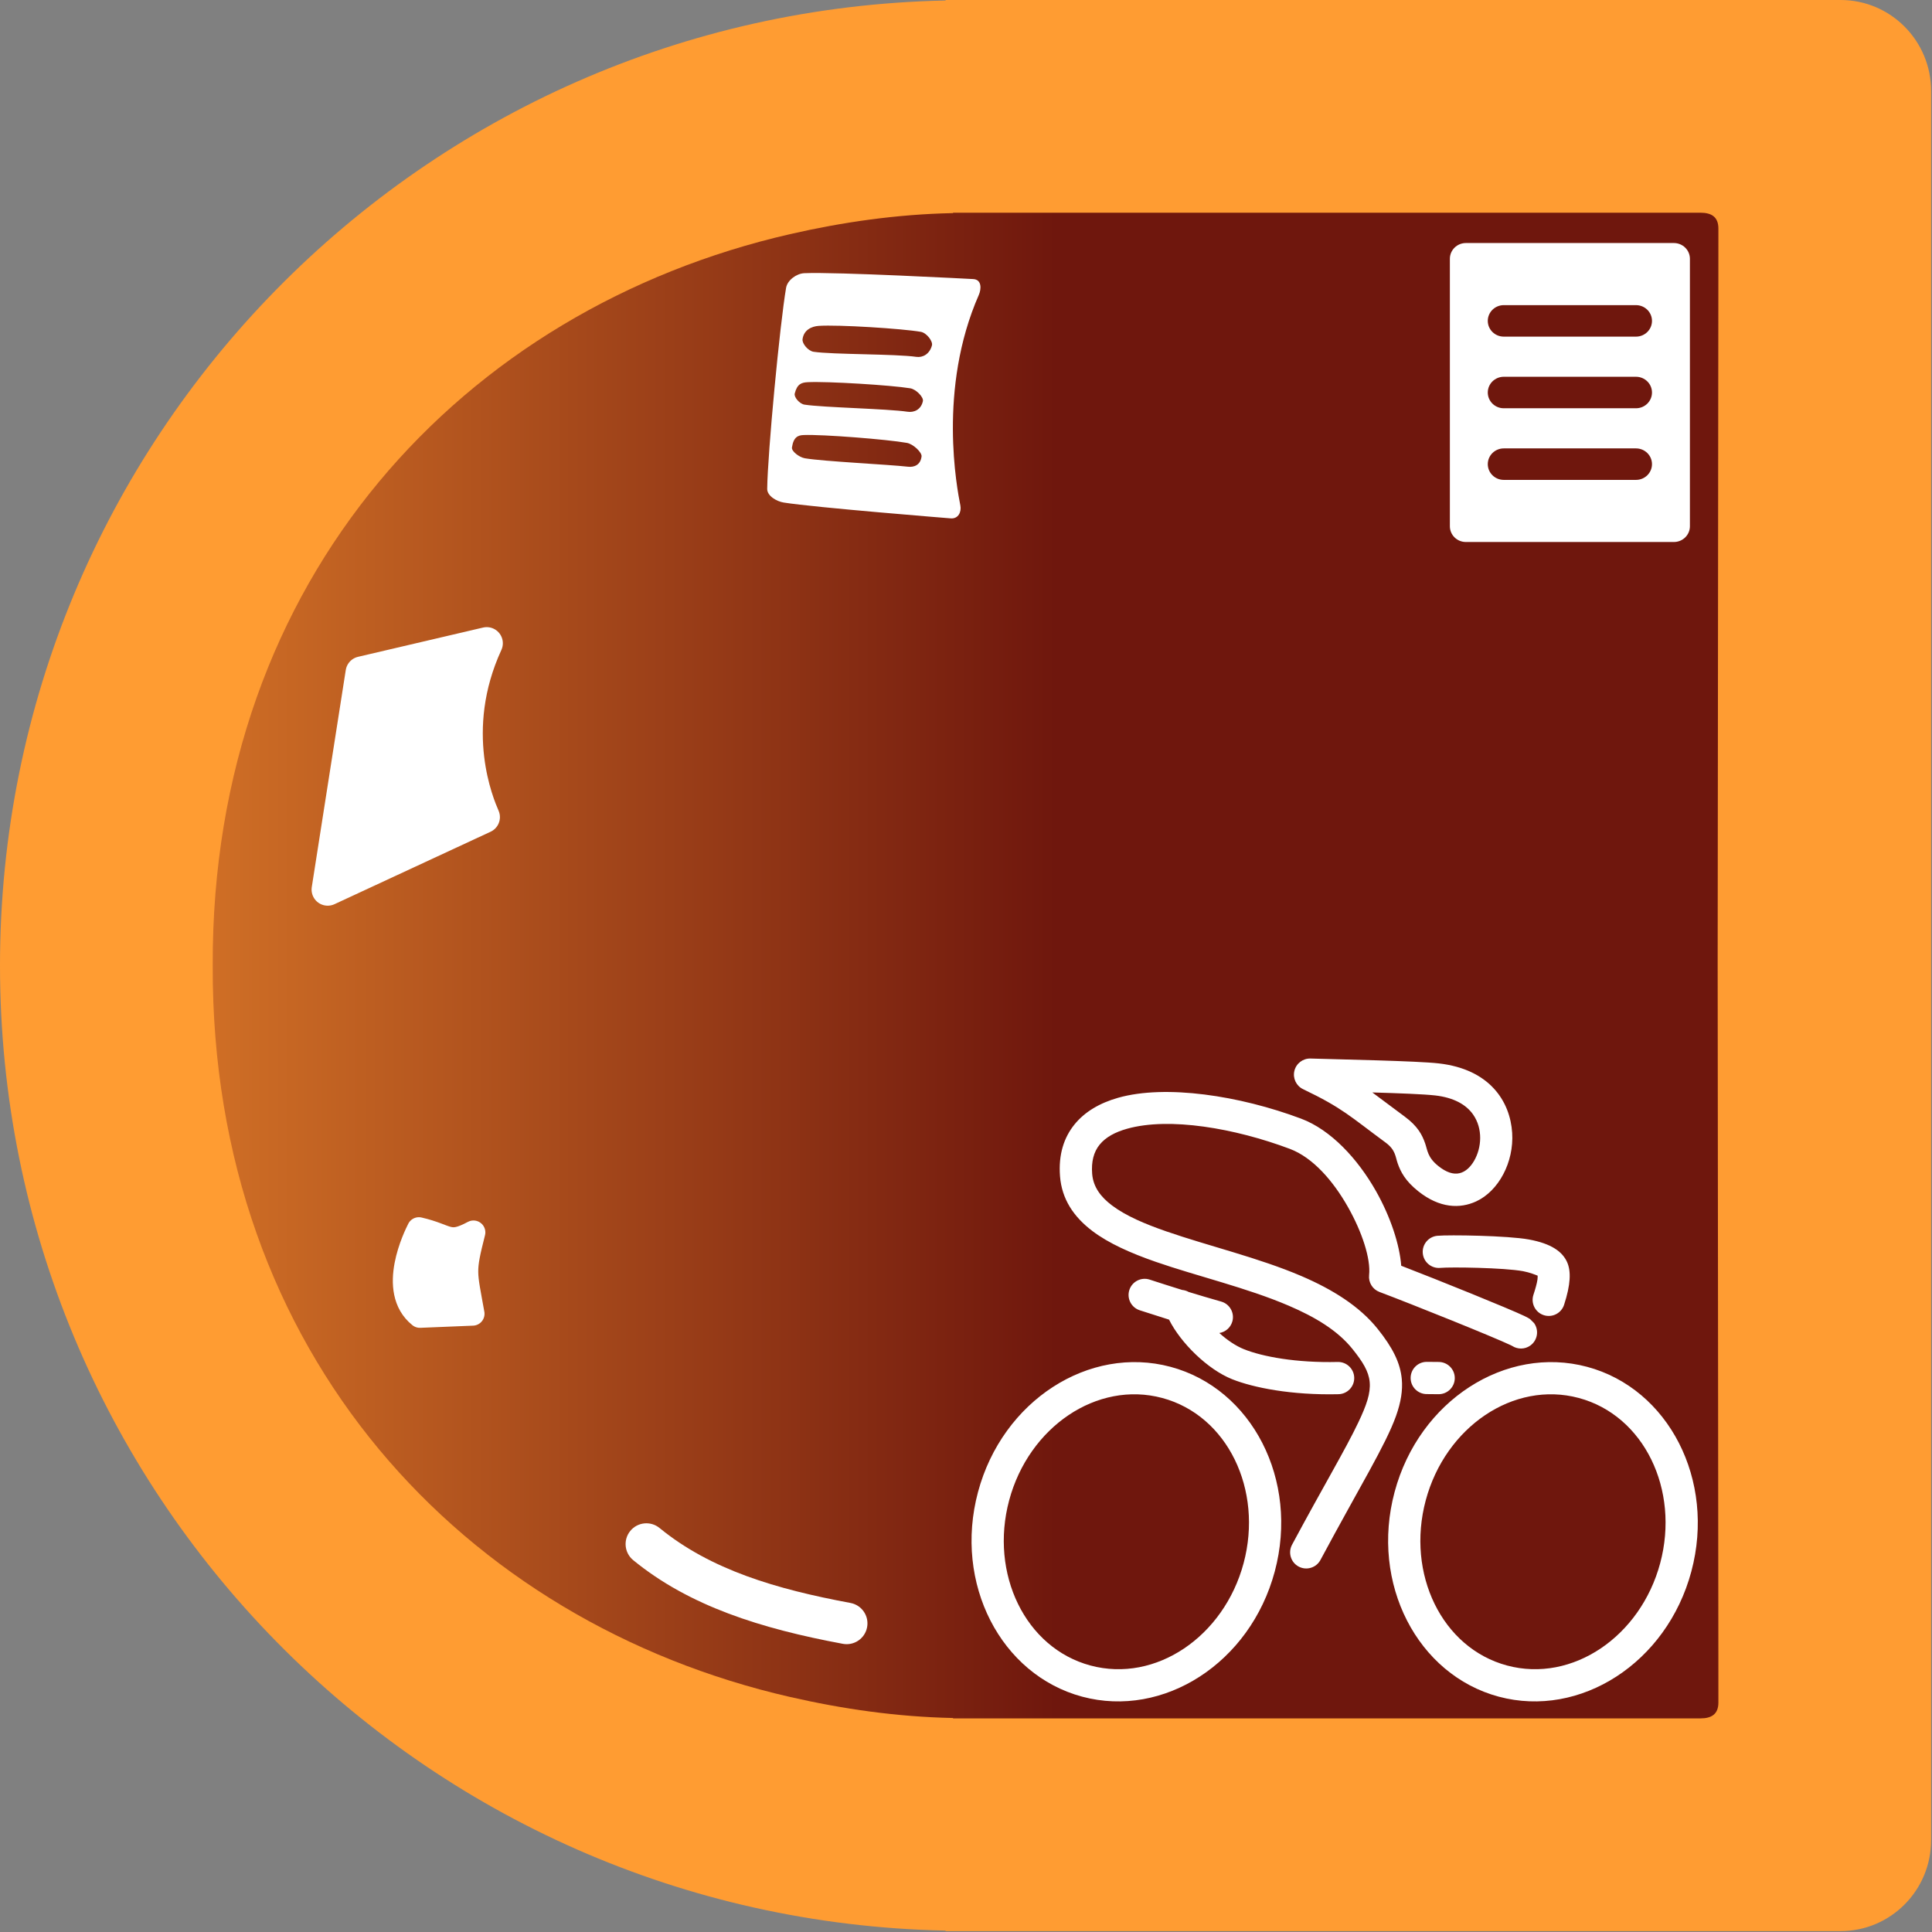 <?xml version="1.0" encoding="UTF-8" standalone="no"?><!DOCTYPE svg PUBLIC "-//W3C//DTD SVG 1.1//EN" "http://www.w3.org/Graphics/SVG/1.1/DTD/svg11.dtd"><svg width="100%" height="100%" viewBox="0 0 717 717" version="1.1" xmlns="http://www.w3.org/2000/svg" xmlns:xlink="http://www.w3.org/1999/xlink" xml:space="preserve" xmlns:serif="http://www.serif.com/" style="fill-rule:evenodd;clip-rule:evenodd;stroke-linecap:round;stroke-linejoin:round;stroke-miterlimit:1.5;"><rect x="0" y="0" width="717" height="717" fill="#808080" stroke="none"/><g><path d="M716.667,682.911l-0,-649.155c-0,-18.648 -15.037,-33.756 -33.591,-33.756l-331.966,0c-0.118,0 -0.212,0.142 -0.307,0.189c-194.416,4.036 -350.803,162.784 -350.803,358.144c0,195.36 156.387,354.108 350.78,358.145c0.094,0.047 0.212,0.189 0.306,0.189l331.99,-0c18.554,-0 33.591,-15.108 33.591,-33.756Z" style="fill:#ff9c32;fill-rule:nonzero;"/><path d="M631.063,637.724l-277.241,0c-0.074,0 -0.167,-0.11 -0.241,-0.146c-20.766,-0.429 -40.913,-3.349 -60.377,-7.805c-120.779,-27.651 -214.771,-127.153 -214.262,-271.44c-0.509,-144.286 93.483,-243.789 214.262,-271.439c19.464,-4.456 39.611,-7.376 60.377,-7.805c0.074,-0.037 0.167,-0.147 0.241,-0.147l277.241,0c4.105,0 6.661,1.554 6.661,5.886l-0.008,18.06l-0.262,255.445l0.262,255.446l0.008,18.059c0,4.333 -2.556,5.886 -6.661,5.886Z" style="fill:url(#_Linear1);"/><path d="M589.021,507.259c30.192,8.09 47.761,42.002 38.663,75.957c-9.098,33.954 -41.269,54.539 -71.462,46.449c-30.192,-8.091 -47.76,-42.002 -38.662,-75.957c9.098,-33.955 41.269,-54.539 71.461,-46.449Zm-3.096,11.556c-24.21,-6.487 -49.514,10.763 -56.809,37.989c-7.296,27.226 5.993,54.818 30.203,61.305c24.21,6.487 49.514,-10.764 56.809,-37.99c7.295,-27.226 -5.994,-54.817 -30.203,-61.304Zm-151.504,-11.556c30.192,8.09 47.761,42.002 38.663,75.957c-9.098,33.954 -41.268,54.539 -71.461,46.449c-30.193,-8.091 -47.761,-42.002 -38.663,-75.957c9.098,-33.955 41.269,-54.539 71.461,-46.449Zm-3.096,11.556c-24.209,-6.487 -49.514,10.763 -56.809,37.989c-7.295,27.226 5.994,54.818 30.203,61.305c24.21,6.487 49.514,-10.764 56.809,-37.99c7.295,-27.226 -5.994,-54.817 -30.203,-61.304Zm129.884,-19.308l-0.53,-0.275c-6.353,-3.031 -36.42,-15.125 -48.743,-19.769c-2.552,-0.961 -4.13,-3.526 -3.838,-6.237c0.653,-6.074 -2.594,-16.018 -7.891,-25.354c-5.315,-9.369 -12.791,-18.235 -21.566,-21.525c-20.293,-7.61 -44.658,-11.889 -60.422,-7.433c-4.262,1.205 -7.825,3.038 -10.148,5.912c-2.175,2.691 -3.107,6.273 -2.75,10.799c0.388,4.909 3.206,8.592 7.333,11.709c5.162,3.898 12.217,6.882 20.143,9.637c15.58,5.417 34.352,9.805 50.242,16.624c11.477,4.925 21.483,11.145 28.222,19.554c5.634,7.029 8.427,12.659 8.973,18.686c0.373,4.115 -0.295,8.478 -2.152,13.679c-3.839,10.745 -13.297,25.914 -28.037,53.417c-1.559,2.91 -5.188,4.006 -8.098,2.447c-2.91,-1.56 -4.006,-5.188 -2.446,-8.098c11.553,-21.558 19.835,-35.36 24.608,-45.41c2.994,-6.305 4.589,-10.776 4.21,-14.956c-0.364,-4.026 -2.629,-7.587 -6.393,-12.283c-5.602,-6.99 -14.065,-11.949 -23.605,-16.042c-15.636,-6.71 -34.122,-10.988 -49.452,-16.318c-9.246,-3.214 -17.404,-6.843 -23.425,-11.39c-7.056,-5.329 -11.387,-11.922 -12.049,-20.315c-0.641,-8.122 1.469,-14.432 5.372,-19.261c3.756,-4.645 9.308,-7.956 16.198,-9.904c17.69,-5 45.103,-0.796 67.877,7.744c11.119,4.169 21.036,14.952 27.771,26.824c5.513,9.718 8.83,20.089 9.407,27.775c14.095,5.437 39.926,15.883 45.809,18.69c1.038,0.495 1.709,0.901 2.005,1.111l1.502,1.497c1.903,2.698 1.258,6.433 -1.44,8.336c-2.052,1.448 -4.697,1.412 -6.687,0.129Zm-127.352,-9.766c-3.904,-1.22 -7.512,-2.383 -10.889,-3.478c-3.14,-1.019 -4.862,-4.396 -3.843,-7.536c1.019,-3.14 4.395,-4.863 7.536,-3.844c3.703,1.202 7.691,2.487 12.049,3.839c0.855,0.074 1.68,0.332 2.418,0.746c3.746,1.148 7.761,2.341 12.093,3.571c3.176,0.902 5.022,4.213 4.12,7.388c-0.657,2.315 -2.594,3.923 -4.825,4.276c2.89,2.621 6.134,4.818 9.224,6.046c6.854,2.727 19.286,5.067 34.715,4.701c3.301,-0.078 6.044,2.538 6.122,5.838c0.079,3.301 -2.537,6.044 -5.838,6.122c-17.533,0.416 -31.632,-2.446 -39.421,-5.544c-9.17,-3.647 -19.178,-13.533 -23.461,-22.125Zm95.636,27.631c-3.302,0 -5.982,-2.68 -5.982,-5.981c-0,-3.302 2.68,-5.982 5.982,-5.982l4.42,0.039c3.302,0 5.982,2.681 5.982,5.982c0,3.302 -2.68,5.982 -5.982,5.982l-4.42,-0.04Zm-43.12,-124.533c11.352,0.357 39.328,0.871 47.591,1.809c18.948,2.153 26.487,14.127 27.23,25.774c0.697,10.902 -5.045,21.62 -13.399,25.454c-5.979,2.743 -13.49,2.552 -21.418,-3.752c-4.884,-3.884 -6.575,-7.255 -7.677,-10.398c-0.882,-2.516 -0.743,-4.959 -4.513,-7.731c-13.155,-9.676 -15.852,-12.735 -30.583,-19.781c-2.552,-1.221 -3.9,-4.062 -3.231,-6.811c0.669,-2.749 3.172,-4.653 6,-4.564Zm22.918,12.584c3.293,2.406 6.915,5.206 11.985,8.934c4.875,3.586 6.52,6.814 7.624,9.981c0.887,2.546 0.859,5.19 4.923,8.422c2.886,2.295 5.52,3.197 7.863,2.632c2.296,-0.553 4.089,-2.372 5.383,-4.604c2.819,-4.861 3.31,-11.912 -0.379,-17.176c-2.578,-3.68 -7.179,-6.293 -14.077,-7.076c-4.215,-0.479 -13.659,-0.831 -23.322,-1.113Zm61.359,68.001c-0.585,-0.244 -3.022,-1.228 -5.41,-1.665c-7.149,-1.307 -26.8,-1.585 -30.715,-1.224c-3.288,0.303 -6.203,-2.12 -6.505,-5.408c-0.303,-3.287 2.12,-6.202 5.408,-6.505c4.329,-0.399 26.058,-0.076 33.963,1.369c8.452,1.545 12.438,4.58 14.156,8.335c1.571,3.433 1.343,8.448 -1.094,15.919c-1.024,3.138 -4.404,4.855 -7.543,3.831c-3.138,-1.024 -4.855,-4.404 -3.831,-7.542c0.73,-2.236 1.272,-4.104 1.505,-5.684c0.07,-0.467 0.07,-1.117 0.066,-1.426Z" style="fill:#fff;"/><g><path d="M175.713,457.357c-3.792,14.926 -3.133,14.334 -0.309,30.21l-19.583,0.801c-11.814,-9.463 -1.528,-29.922 -0.368,-32.229c11.218,2.572 10.81,6.266 20.26,1.218Z" style="fill:url(#_Linear2);stroke:#fff;stroke-width:8.82px;"/><path d="M234.994,579.001c-3.293,-2.697 -3.776,-7.561 -1.078,-10.854c2.697,-3.294 7.561,-3.777 10.854,-1.079c18.963,15.535 43.377,22.708 70.854,27.816c4.186,0.778 6.952,4.807 6.174,8.993c-0.778,4.185 -4.808,6.952 -8.993,6.174c-30.242,-5.622 -56.94,-13.951 -77.811,-31.05Z" style="fill:#fff;"/><path d="M180.633,238.722c-14.917,32.441 -3.141,59.755 -1.085,64.524l-57.932,26.89l12.614,-80.554l46.403,-10.86Z" style="fill:#fff;stroke:#fff;stroke-width:11.96px;"/><path d="M363.269,109.424c-15.339,34.865 -8.07,71.999 -6.863,78.167c0.458,2.33 -0.713,5.057 -3.645,4.779c-0,0 -50.581,-4.046 -61.921,-5.869c-2.627,-0.423 -6.147,-2.449 -6.117,-5.071c0.149,-13.282 4.718,-61.281 7.01,-74.622c0.485,-2.821 3.844,-5.285 6.746,-5.421c11.551,-0.541 62.564,2.175 62.564,2.175c3.536,0.097 3.063,3.97 2.226,5.862Zm-61.338,21.123c7.038,1.058 30.376,0.771 38.141,1.89c2.387,0.344 4.944,-1.047 5.791,-4.258c0.401,-1.521 -1.98,-4.662 -4.137,-5.033c-7.004,-1.207 -30.573,-2.698 -37.887,-2.208c-2.65,0.178 -5.552,1.51 -5.999,4.961c-0.209,1.619 2.083,4.346 4.091,4.648Zm-3.379,19.62c7.018,1.086 30.731,1.508 38.265,2.637c2.298,0.344 4.995,-0.679 5.689,-3.957c0.302,-1.428 -2.487,-4.38 -4.697,-4.743c-7.116,-1.169 -30.816,-2.634 -37.999,-2.271c-2.271,0.115 -3.976,0.579 -4.869,4.217c-0.334,1.365 1.801,3.837 3.611,4.117Zm0.175,19.913c7.183,1.191 30.888,2.29 38.276,3.128c2.132,0.241 4.6,-0.529 5.005,-3.821c0.18,-1.465 -3.047,-4.599 -5.456,-5.027c-7.291,-1.296 -31.198,-3.196 -38.306,-2.912c-2.13,0.085 -3.75,0.739 -4.338,4.617c-0.216,1.425 2.746,3.672 4.819,4.015Z" style="fill:#fff;"/><path d="M627.154,96.039l-0,99.263c-0,3.228 -2.657,5.844 -5.935,5.844l-77.21,-0c-3.278,-0 -5.935,-2.616 -5.935,-5.844l0,-99.263c0,-3.227 2.657,-5.844 5.935,-5.844l77.21,0c3.278,0 5.935,2.617 5.935,5.844Zm-69.075,28.891l49.071,0c3.275,0 5.934,-2.618 5.934,-5.843c0,-3.225 -2.659,-5.844 -5.934,-5.844l-49.071,0c-3.276,0 -5.935,2.619 -5.935,5.844c0,3.225 2.659,5.843 5.935,5.843Zm-0,26.584l49.071,0c3.275,0 5.934,-2.618 5.934,-5.843c0,-3.225 -2.659,-5.844 -5.934,-5.844l-49.071,0c-3.276,0 -5.935,2.619 -5.935,5.844c0,3.225 2.659,5.843 5.935,5.843Zm-0,26.584l49.071,-0c3.275,-0 5.934,-2.619 5.934,-5.844c0,-3.225 -2.659,-5.843 -5.934,-5.843l-49.071,-0c-3.276,-0 -5.935,2.618 -5.935,5.843c0,3.225 2.659,5.844 5.935,5.844Z" style="fill:#fff;"/></g></g><defs><linearGradient id="_Linear1" x1="0" y1="0" x2="1" y2="0" gradientUnits="userSpaceOnUse" gradientTransform="matrix(-468.181,0.891,-0.891,-468.181,391.834,341.732)"><stop offset="0" style="stop-color:#6f170d;stop-opacity:1"/><stop offset="1" style="stop-color:#ff9a32;stop-opacity:1"/></linearGradient><linearGradient id="_Linear2" x1="0" y1="0" x2="1" y2="0" gradientUnits="userSpaceOnUse" gradientTransform="matrix(0.805,-0.862,0.862,0.805,970.258,326.936)"><stop offset="0" style="stop-color:#fff;stop-opacity:1"/><stop offset="1" style="stop-color:#b3b3b3;stop-opacity:1"/></linearGradient></defs></svg>